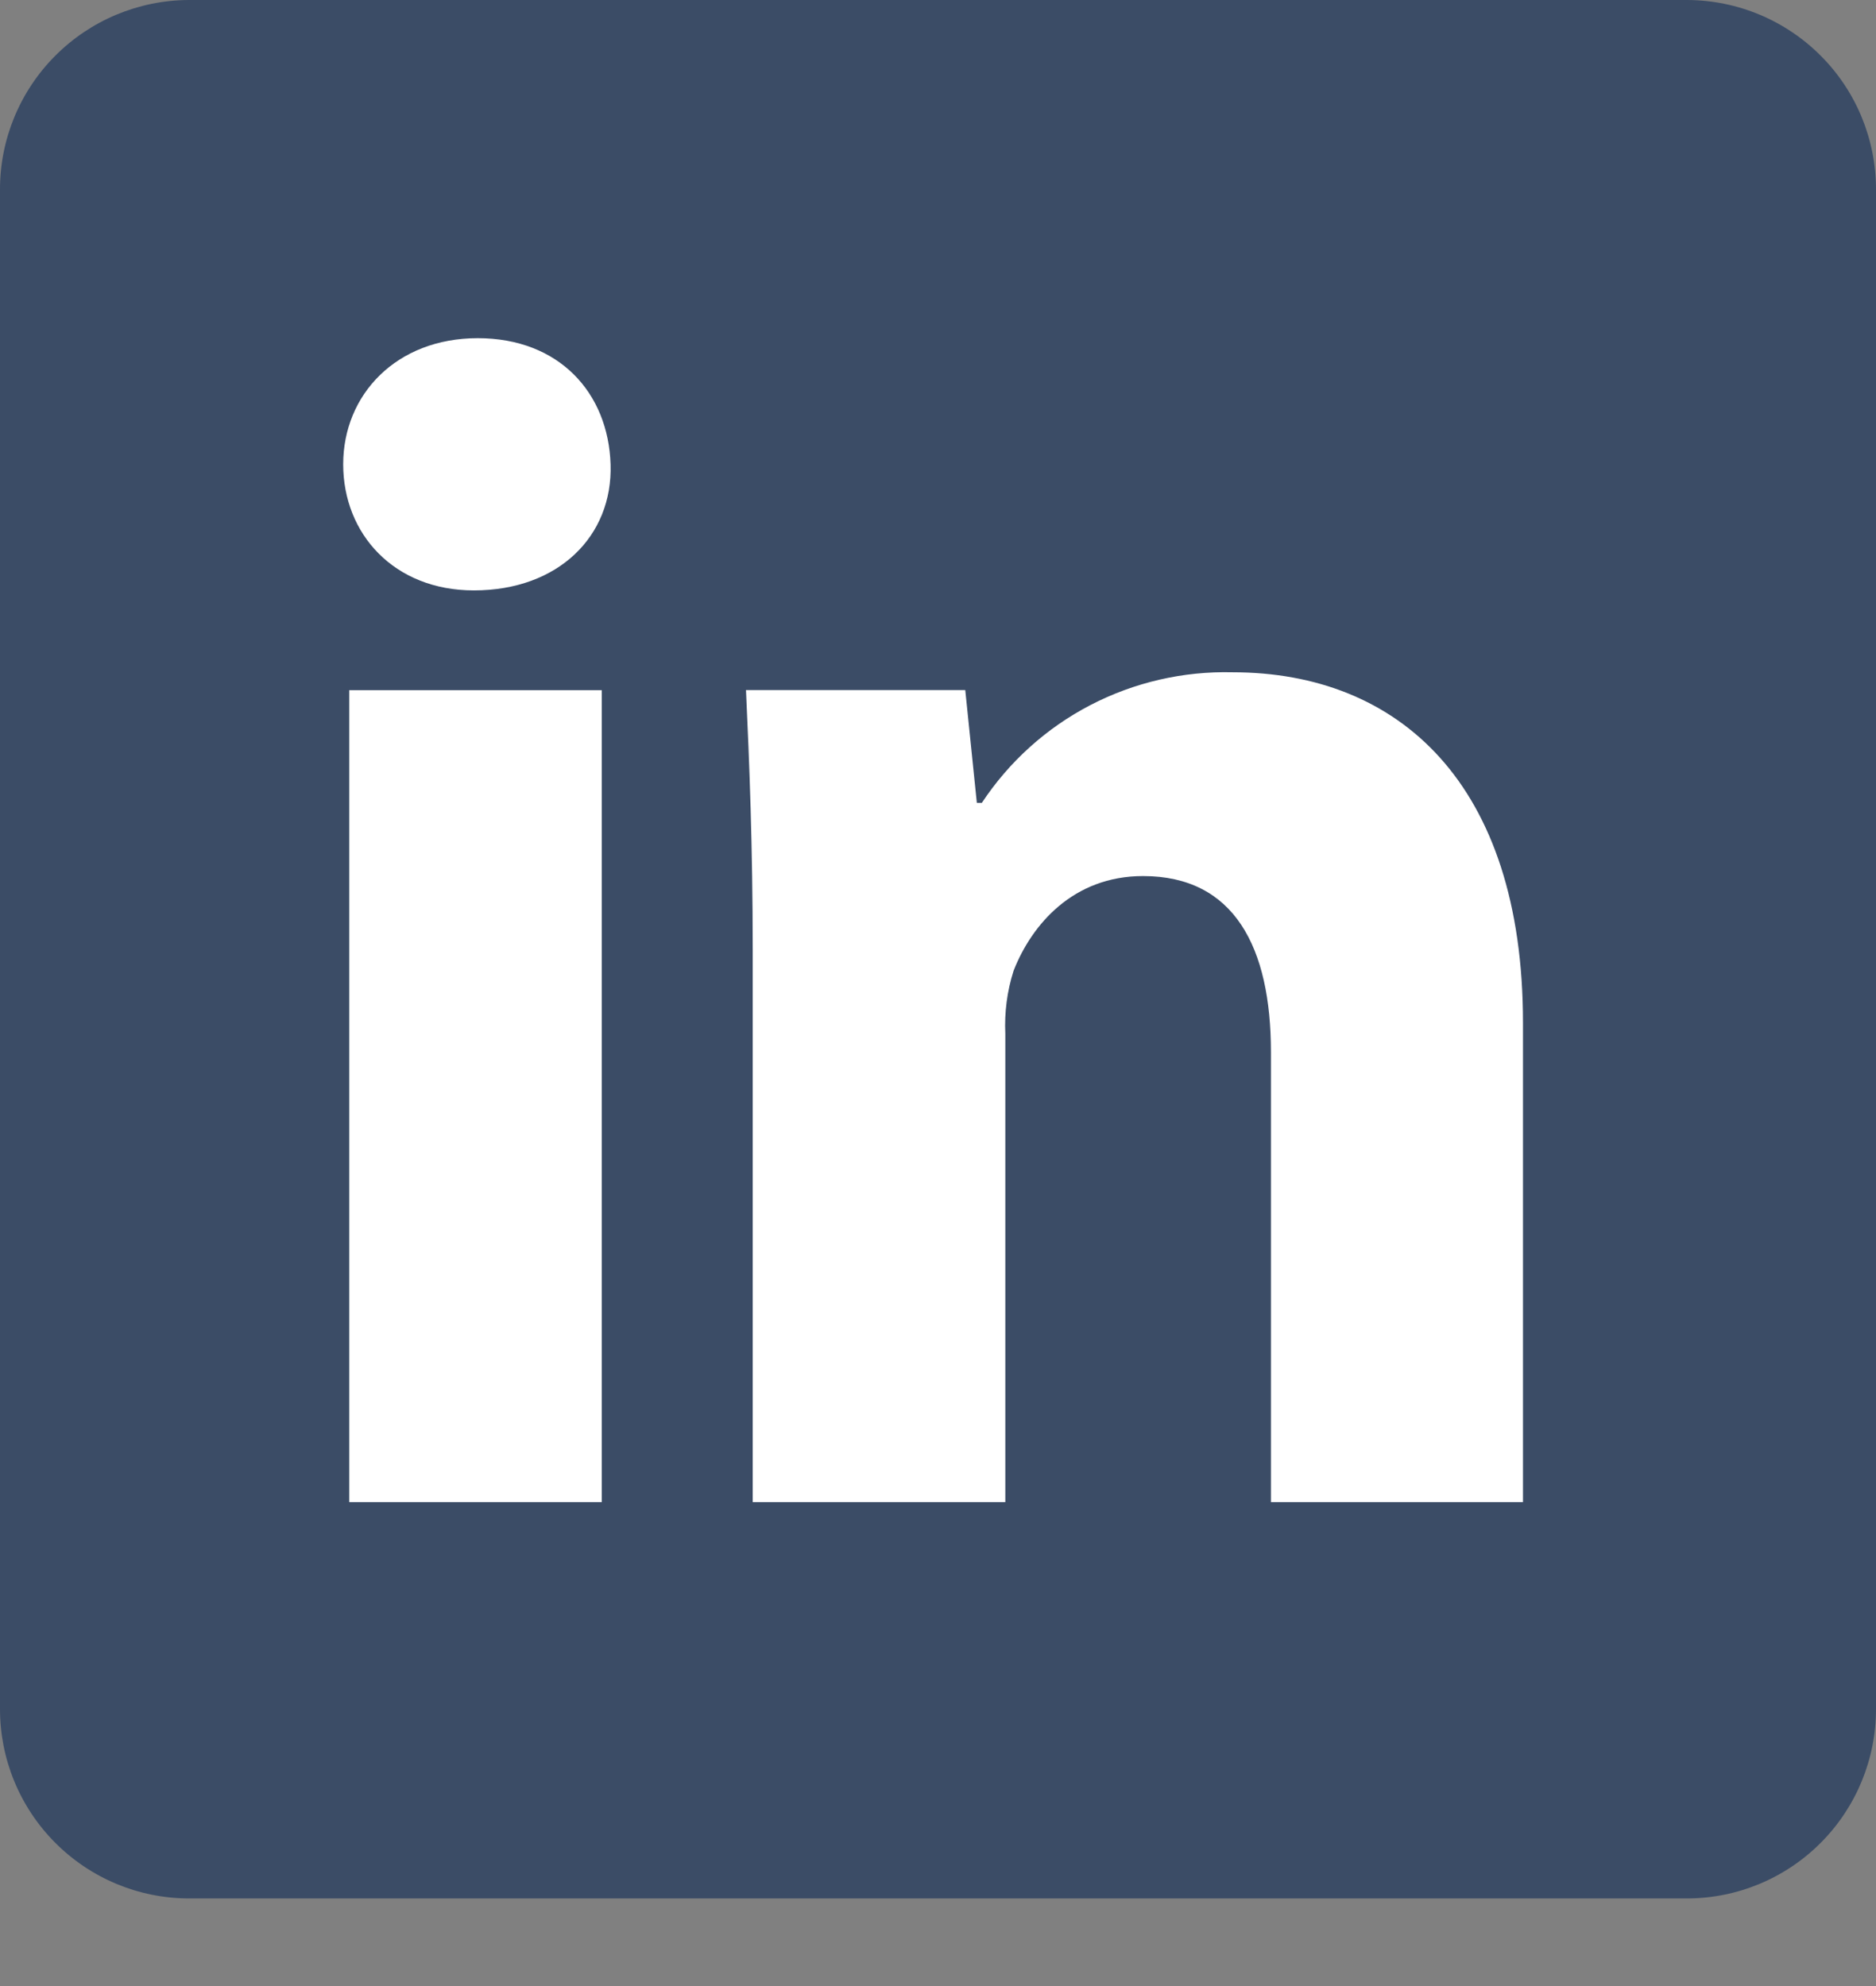 <svg width="17" height="18" viewBox="0 0 17 18" fill="none" xmlns="http://www.w3.org/2000/svg">
<rect x="0" y="0" width="17" height="18" fill="#808080" stroke="none"/>
<rect x="3" y="3" width="11" height="11" fill="white"/>
<path d="M15.29 0H1.71C1.256 0.002 0.82 0.184 0.5 0.506C0.179 0.828 -0.001 1.265 4.57156e-06 1.719V15.486C-0.001 15.941 0.178 16.377 0.499 16.7C0.82 17.023 1.255 17.205 1.71 17.206H15.29C15.745 17.205 16.18 17.023 16.501 16.7C16.822 16.377 17.001 15.941 17 15.486V1.721C17.001 1.266 16.822 0.829 16.501 0.507C16.18 0.184 15.745 0.002 15.29 0ZM5.453 13.614H3.165V6.255H5.453V13.614ZM4.294 5.351C3.572 5.351 3.11 4.84 3.11 4.208C3.11 3.577 3.591 3.065 4.329 3.065C5.067 3.065 5.513 3.561 5.533 4.21C5.553 4.858 5.061 5.351 4.294 5.351ZM13.805 13.614H11.517V9.536C11.517 8.587 11.186 7.94 10.358 7.94C9.727 7.94 9.35 8.377 9.185 8.798C9.126 8.983 9.101 9.177 9.11 9.37V13.614H6.821V8.602C6.821 7.681 6.791 6.917 6.76 6.254H8.747L8.852 7.277H8.897C9.144 6.903 9.482 6.598 9.88 6.391C10.278 6.184 10.722 6.082 11.17 6.093C12.675 6.093 13.801 7.102 13.801 9.269V13.619L13.805 13.614Z" fill="#3B4C66"/>
</svg>
